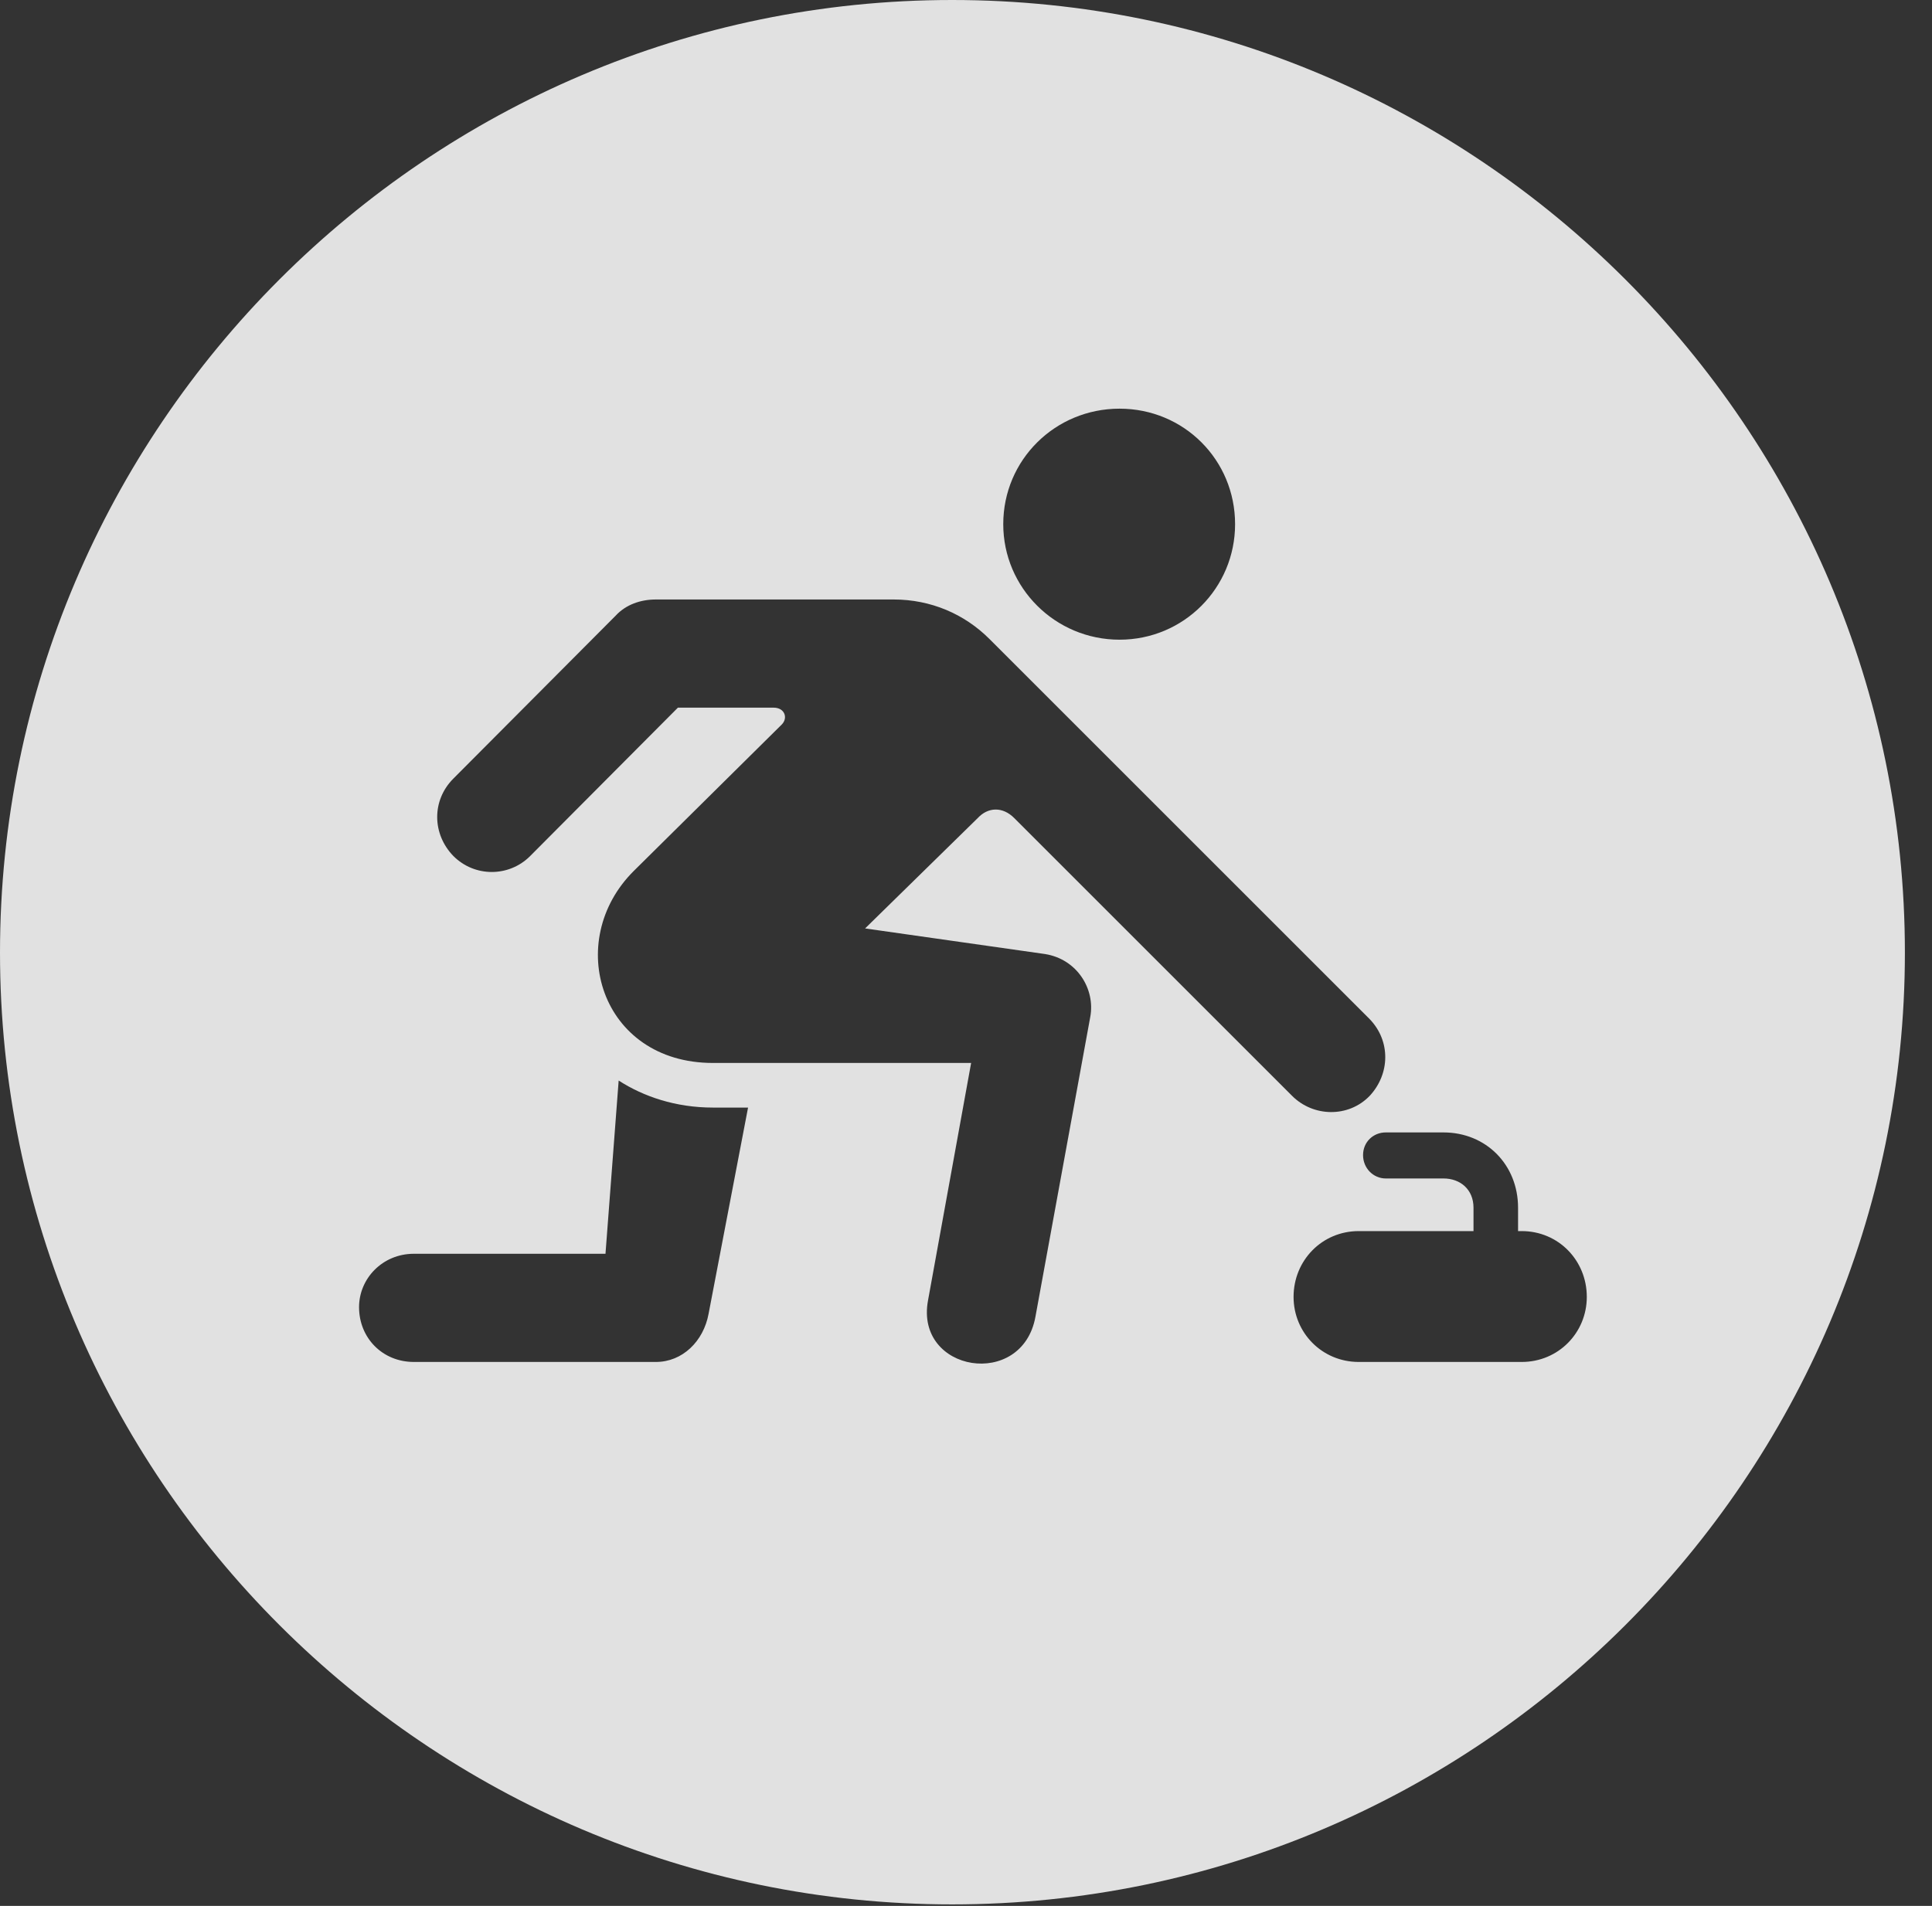 <?xml version="1.0" encoding="UTF-8"?>
<!--Generator: Apple Native CoreSVG 341-->
<!DOCTYPE svg
PUBLIC "-//W3C//DTD SVG 1.1//EN"
       "http://www.w3.org/Graphics/SVG/1.1/DTD/svg11.dtd">
<svg version="1.1" xmlns="http://www.w3.org/2000/svg" xmlns:xlink="http://www.w3.org/1999/xlink" viewBox="0 0 25.801 25.459">
 <rect x="0" y="0" width="25.801" height="25.459" fill="#333333" stroke="none"/>
 <g>
  <rect height="25.459" opacity="0" width="25.801" x="0" y="0"/>
  <path d="M25.439 12.725C25.439 19.727 19.727 25.439 12.715 25.439C5.713 25.439 0 19.727 0 12.725C0 5.713 5.713 0 12.715 0C19.727 0 25.439 5.713 25.439 12.725ZM8.76 8.008C8.555 8.008 8.359 8.076 8.223 8.223L6.055 10.4C5.762 10.693 5.771 11.143 6.055 11.435C6.338 11.719 6.797 11.719 7.08 11.435L9.053 9.453L10.332 9.453C10.479 9.453 10.527 9.59 10.44 9.678L8.467 11.631C7.52 12.568 8.018 14.199 9.521 14.199L12.969 14.199L12.393 17.373C12.217 18.33 13.652 18.564 13.828 17.588L14.56 13.584C14.629 13.213 14.385 12.812 13.955 12.744L11.553 12.402L13.057 10.928C13.193 10.781 13.389 10.771 13.545 10.928L17.256 14.639C17.539 14.922 18.008 14.932 18.291 14.639C18.564 14.346 18.574 13.906 18.291 13.613L13.213 8.535C12.881 8.203 12.432 8.008 11.934 8.008ZM8.086 16.748L5.527 16.748C5.107 16.748 4.795 17.08 4.795 17.461C4.795 17.871 5.107 18.193 5.527 18.193L8.76 18.193C9.111 18.193 9.395 17.92 9.463 17.549L9.99 14.795L9.521 14.795C9.023 14.795 8.594 14.648 8.262 14.434ZM18.506 15.127C18.34 15.127 18.203 15.254 18.203 15.43C18.203 15.605 18.34 15.742 18.506 15.742L19.277 15.742C19.502 15.742 19.678 15.889 19.678 16.133L19.678 16.445L18.145 16.445C17.656 16.445 17.275 16.836 17.275 17.324C17.275 17.803 17.656 18.193 18.145 18.193L20.322 18.193C20.811 18.193 21.191 17.803 21.191 17.324C21.191 16.836 20.811 16.445 20.322 16.445L20.273 16.445L20.273 16.133C20.273 15.557 19.844 15.127 19.277 15.127ZM13.398 7.002C13.398 7.852 14.092 8.545 14.951 8.545C15.81 8.545 16.494 7.852 16.494 7.002C16.494 6.143 15.81 5.459 14.951 5.459C14.092 5.459 13.398 6.143 13.398 7.002Z" fill="white" fill-opacity="0.85"/>
 </g>
</svg>
